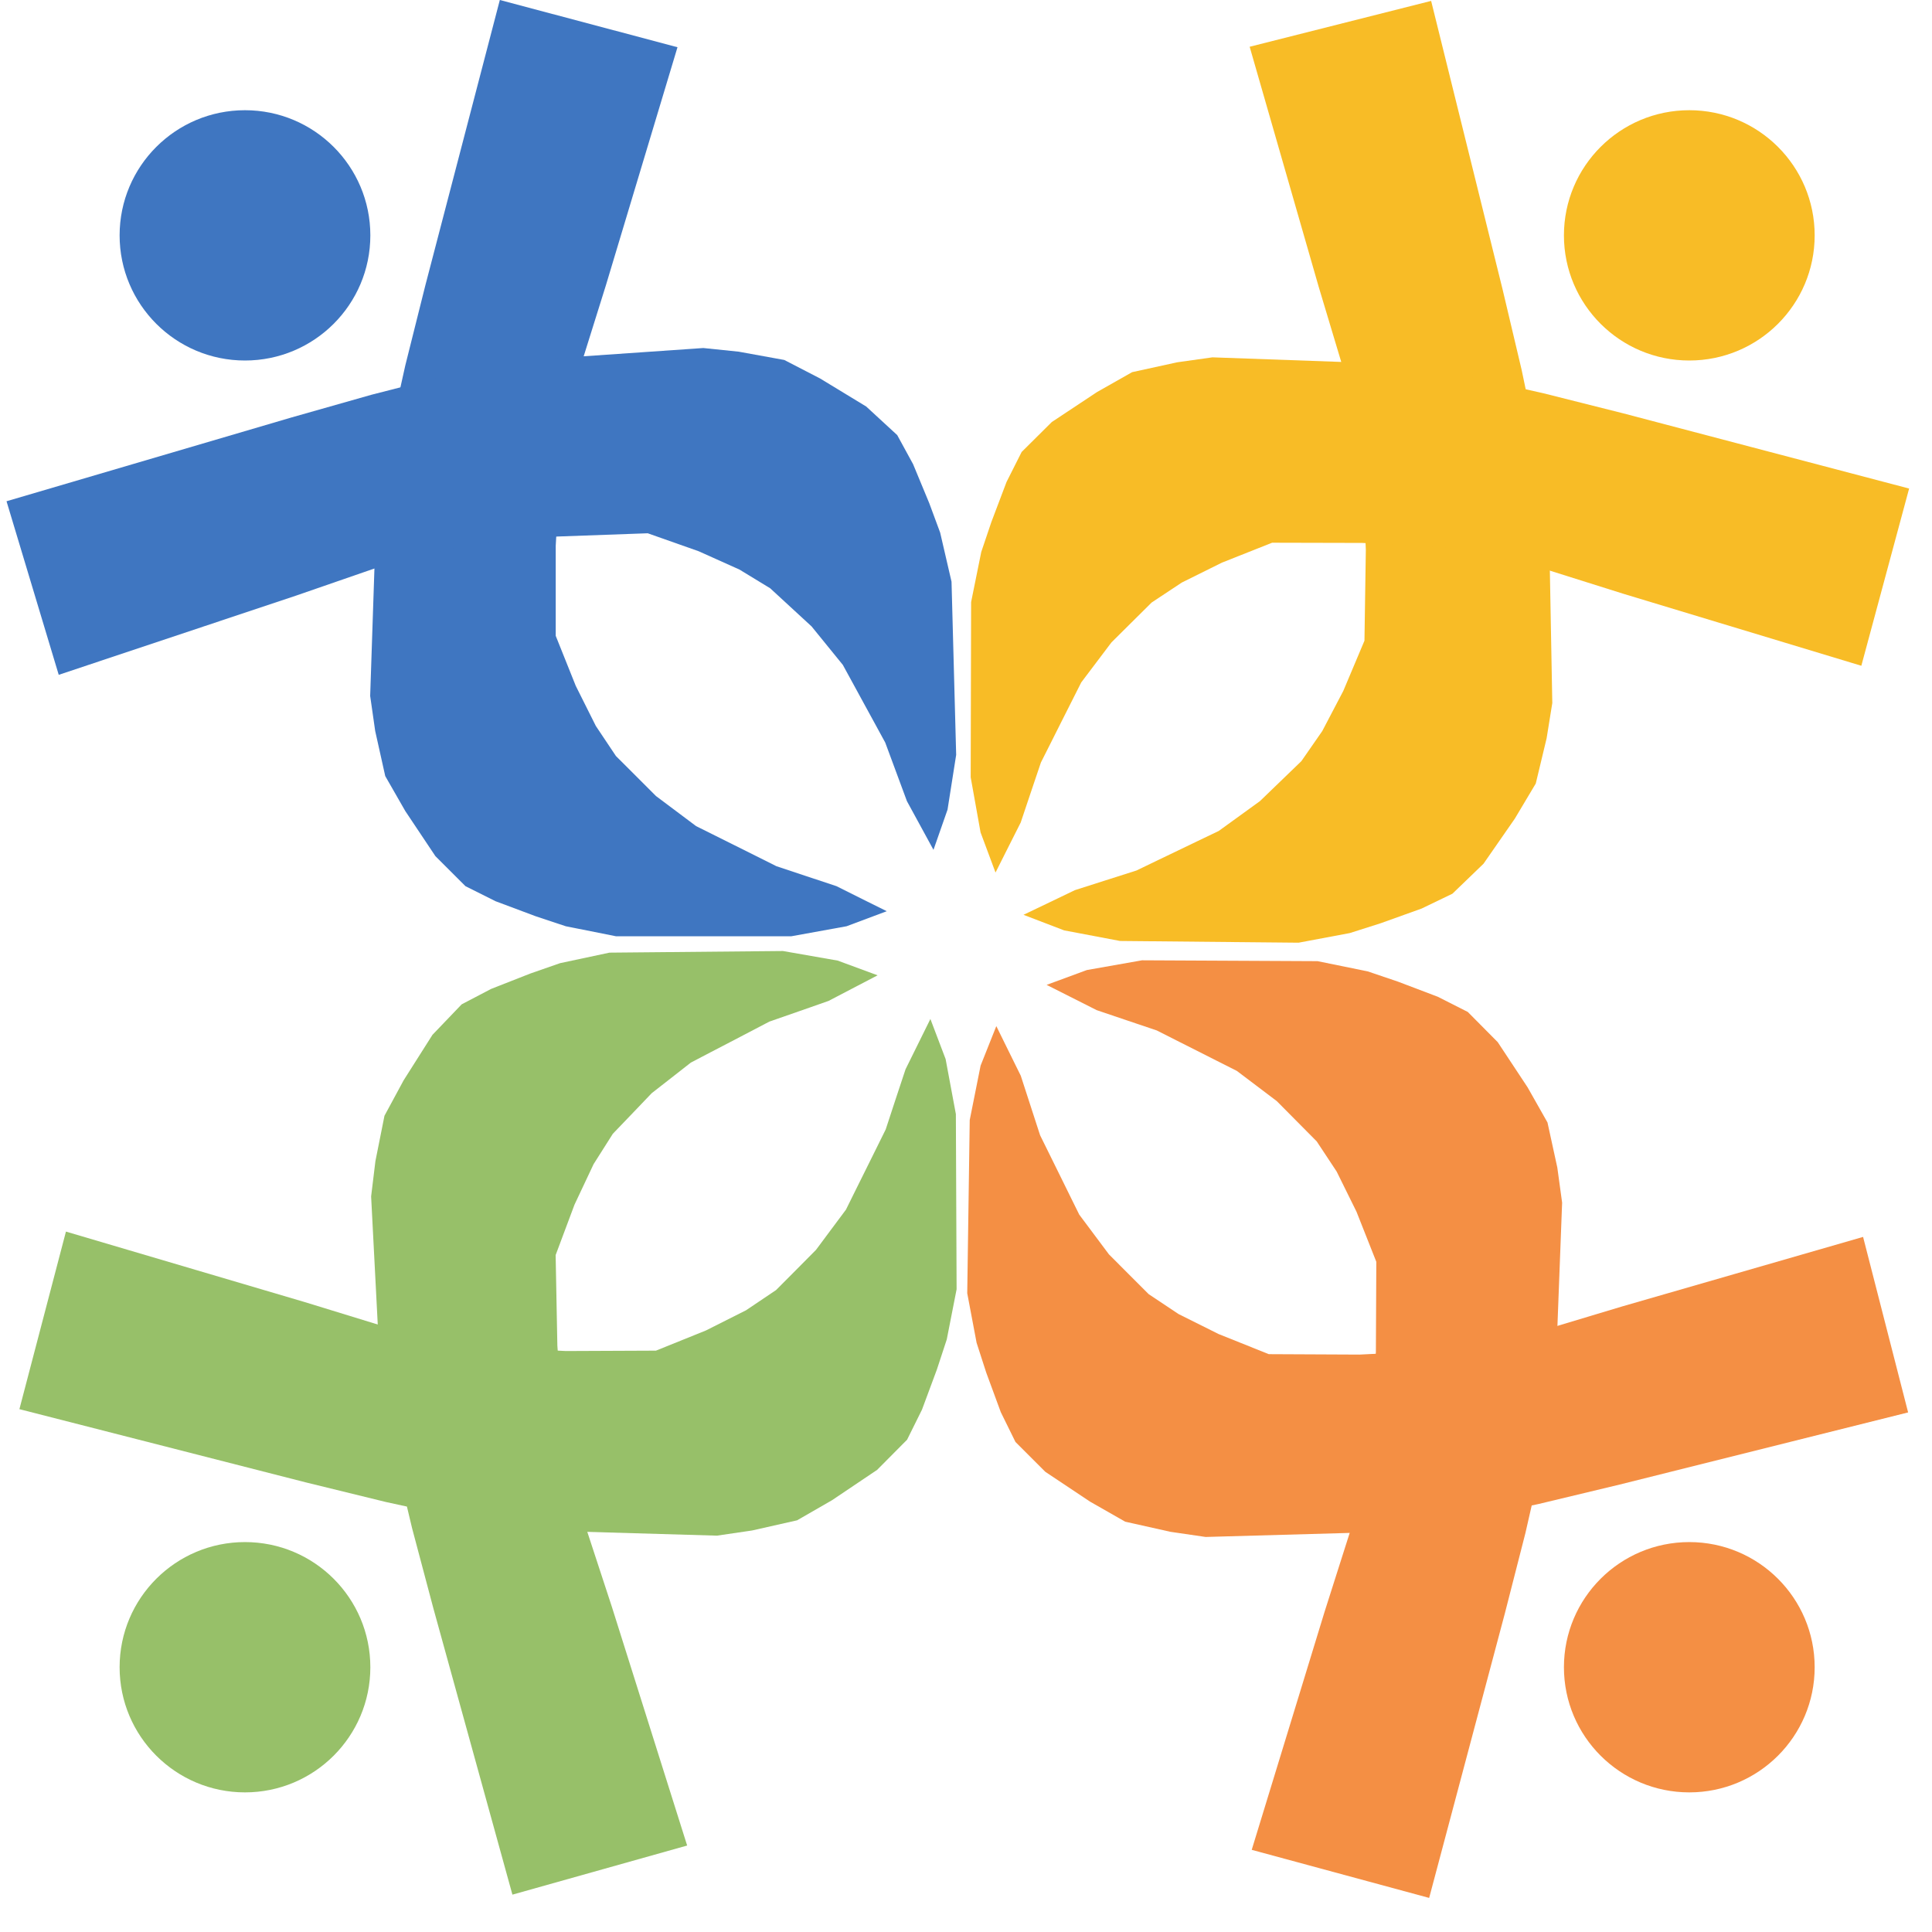 <svg xmlns="http://www.w3.org/2000/svg" width="45" height="45" fill="none"><ellipse cx="5.706" cy="5.482" fill="#3F76C1" rx="2.92" ry="2.915"/><ellipse cx="39.347" cy="5.482" fill="#F8BC26" rx="2.92" ry="2.915"/><ellipse cx="39.347" cy="38.833" fill="#F48F44" rx="2.92" ry="2.915"/><ellipse cx="5.706" cy="38.833" fill="#97C069" rx="2.92" ry="2.915"/><path fill="#3F76C1" d="m15.78 1.1-1.668 5.547-.584 1.866-.467 2.099-.117 2.1v2.098l.467 1.166.467.933.468.7.467.466.467.467.467.35.467.35.468.233.467.233.467.233.467.234.7.233.702.233.7.35.47.233h-.002l-.935.35-1.285.233h-4.087l-1.168-.233-.701-.233-.935-.35-.7-.35-.701-.7-.701-1.05-.467-.815-.234-1.05-.117-.816.117-3.499.234-2.099.467-2.1.467-1.865L11.642 0l4.138 1.1Z"/><path fill="#3F76C1" d="m1.368 15.718 5.537-1.848 1.861-.644 2.1-.537 2.109-.192 2.112-.076 1.185.418.951.427.716.436.482.444.482.444.364.448.364.448.247.452.247.453.247.452.247.453.253.683.253.683.37.678.248.455v-.002l.327-.935.201-1.276-.108-4.033-.265-1.144-.253-.683-.377-.91-.37-.678-.723-.666-1.074-.653-.834-.431-1.062-.193-.824-.085-3.517.243-2.106.307-2.1.537-1.864.529-6.642 1.953 1.216 4.043Z"/><path fill="#97C069" d="m16.005 42.986-1.753-5.559-.613-1.87-.502-2.105-.155-2.109-.04-2.11.44-1.176.444-.942.448-.707.454-.473.452-.473.456-.356.455-.356.457-.239.458-.238.457-.239.457-.239.689-.24.688-.241.686-.358.46-.24-.002.001-.93-.343-1.275-.223-4.041.038-1.15.245-.689.24-.917.36-.686.359-.68.71-.672 1.06-.446.825-.211 1.057-.1.822.182 3.515.27 2.107.502 2.105.497 1.871 1.84 6.665 4.07-1.144Z"/><path fill="#F48F44" d="m43.395 28.81-5.607 1.618-1.887.567-2.12.45-2.115.106-2.113-.01-1.168-.468-.932-.465-.698-.465-.463-.463-.463-.464-.345-.462-.346-.463-.228-.462-.228-.463-.228-.462-.228-.462-.225-.693-.225-.693-.342-.693-.228-.464v.002l-.366.92-.253 1.267-.058 4.034.218 1.154.224.693.34.924.341.693.695.695 1.046.697.815.465 1.054.236.82.12 3.524-.099 2.116-.22 2.12-.45 1.885-.452 6.717-1.68-1.049-4.088Z"/><path fill="#F8BC26" d="m29.107 1.089 1.611 5.602.566 1.885.443 2.118.086 2.115-.032 2.114-.493 1.17-.49.935-.486.7-.483.466-.482.465-.48.348-.481.348-.48.23-.478.23-.479.23-.479.231-.716.228-.717.229-.718.345-.481.23h.002l.945.362 1.304.247 4.158.04 1.192-.224.717-.228.956-.343.718-.346.724-.698.729-1.05.488-.818.253-1.055.132-.82-.065-3.525-.206-2.116-.443-2.119-.446-1.884-1.662-6.71-4.227 1.068Z"/><path fill="#97C069" d="m1.536 28.686 5.562 1.642 1.872.575 2.104.457 2.103.108 2.102-.009 1.166-.471.933-.47.698-.47.466-.468.465-.469.348-.468.349-.468.231-.467.232-.467.232-.468.231-.467.23-.701.232-.7.347-.702.232-.47v.002l.354.932.239 1.282.017 4.081-.229 1.168-.23.7-.347.935-.347.7-.698.703-1.048.705-.816.47-1.05.237-.817.12-3.504-.102-2.104-.224-2.104-.458-1.87-.458-6.665-1.704 1.084-4.136Z"/><path fill="#F48F44" d="m29.155 43.086 1.695-5.538.593-1.863.477-2.097.127-2.099.01-2.099-.462-1.168-.462-.935-.464-.702-.465-.469-.465-.469-.465-.352-.466-.352-.466-.235-.466-.236-.466-.235-.466-.236-.7-.236-.7-.237-.699-.353-.468-.236h.002l.936-.345 1.286-.227 4.088.02 1.167.238.7.237.933.354.699.354.697.703.696 1.053.463.818.229 1.05.112.818-.133 3.497-.244 2.099-.477 2.096-.477 1.864-1.766 6.638-4.133-1.12Z"/><path fill="#F8BC26" d="m43.354 15.507-5.55-1.679-1.868-.588-2.101-.472-2.102-.122-2.103-.005-1.169.464-.935.464-.702.465-.469.465-.468.465-.352.466-.351.465-.235.466-.235.466-.234.466-.235.466-.236.699-.235.7-.352.698-.235.468v-.002l-.348-.934-.23-1.283.01-4.082.236-1.166.236-.699.353-.932.352-.699.702-.697 1.053-.698.819-.464 1.052-.23.818-.115 3.503.125 2.102.239 2.101.472 1.868.47 6.653 1.75-1.113 4.128Z"/></svg>